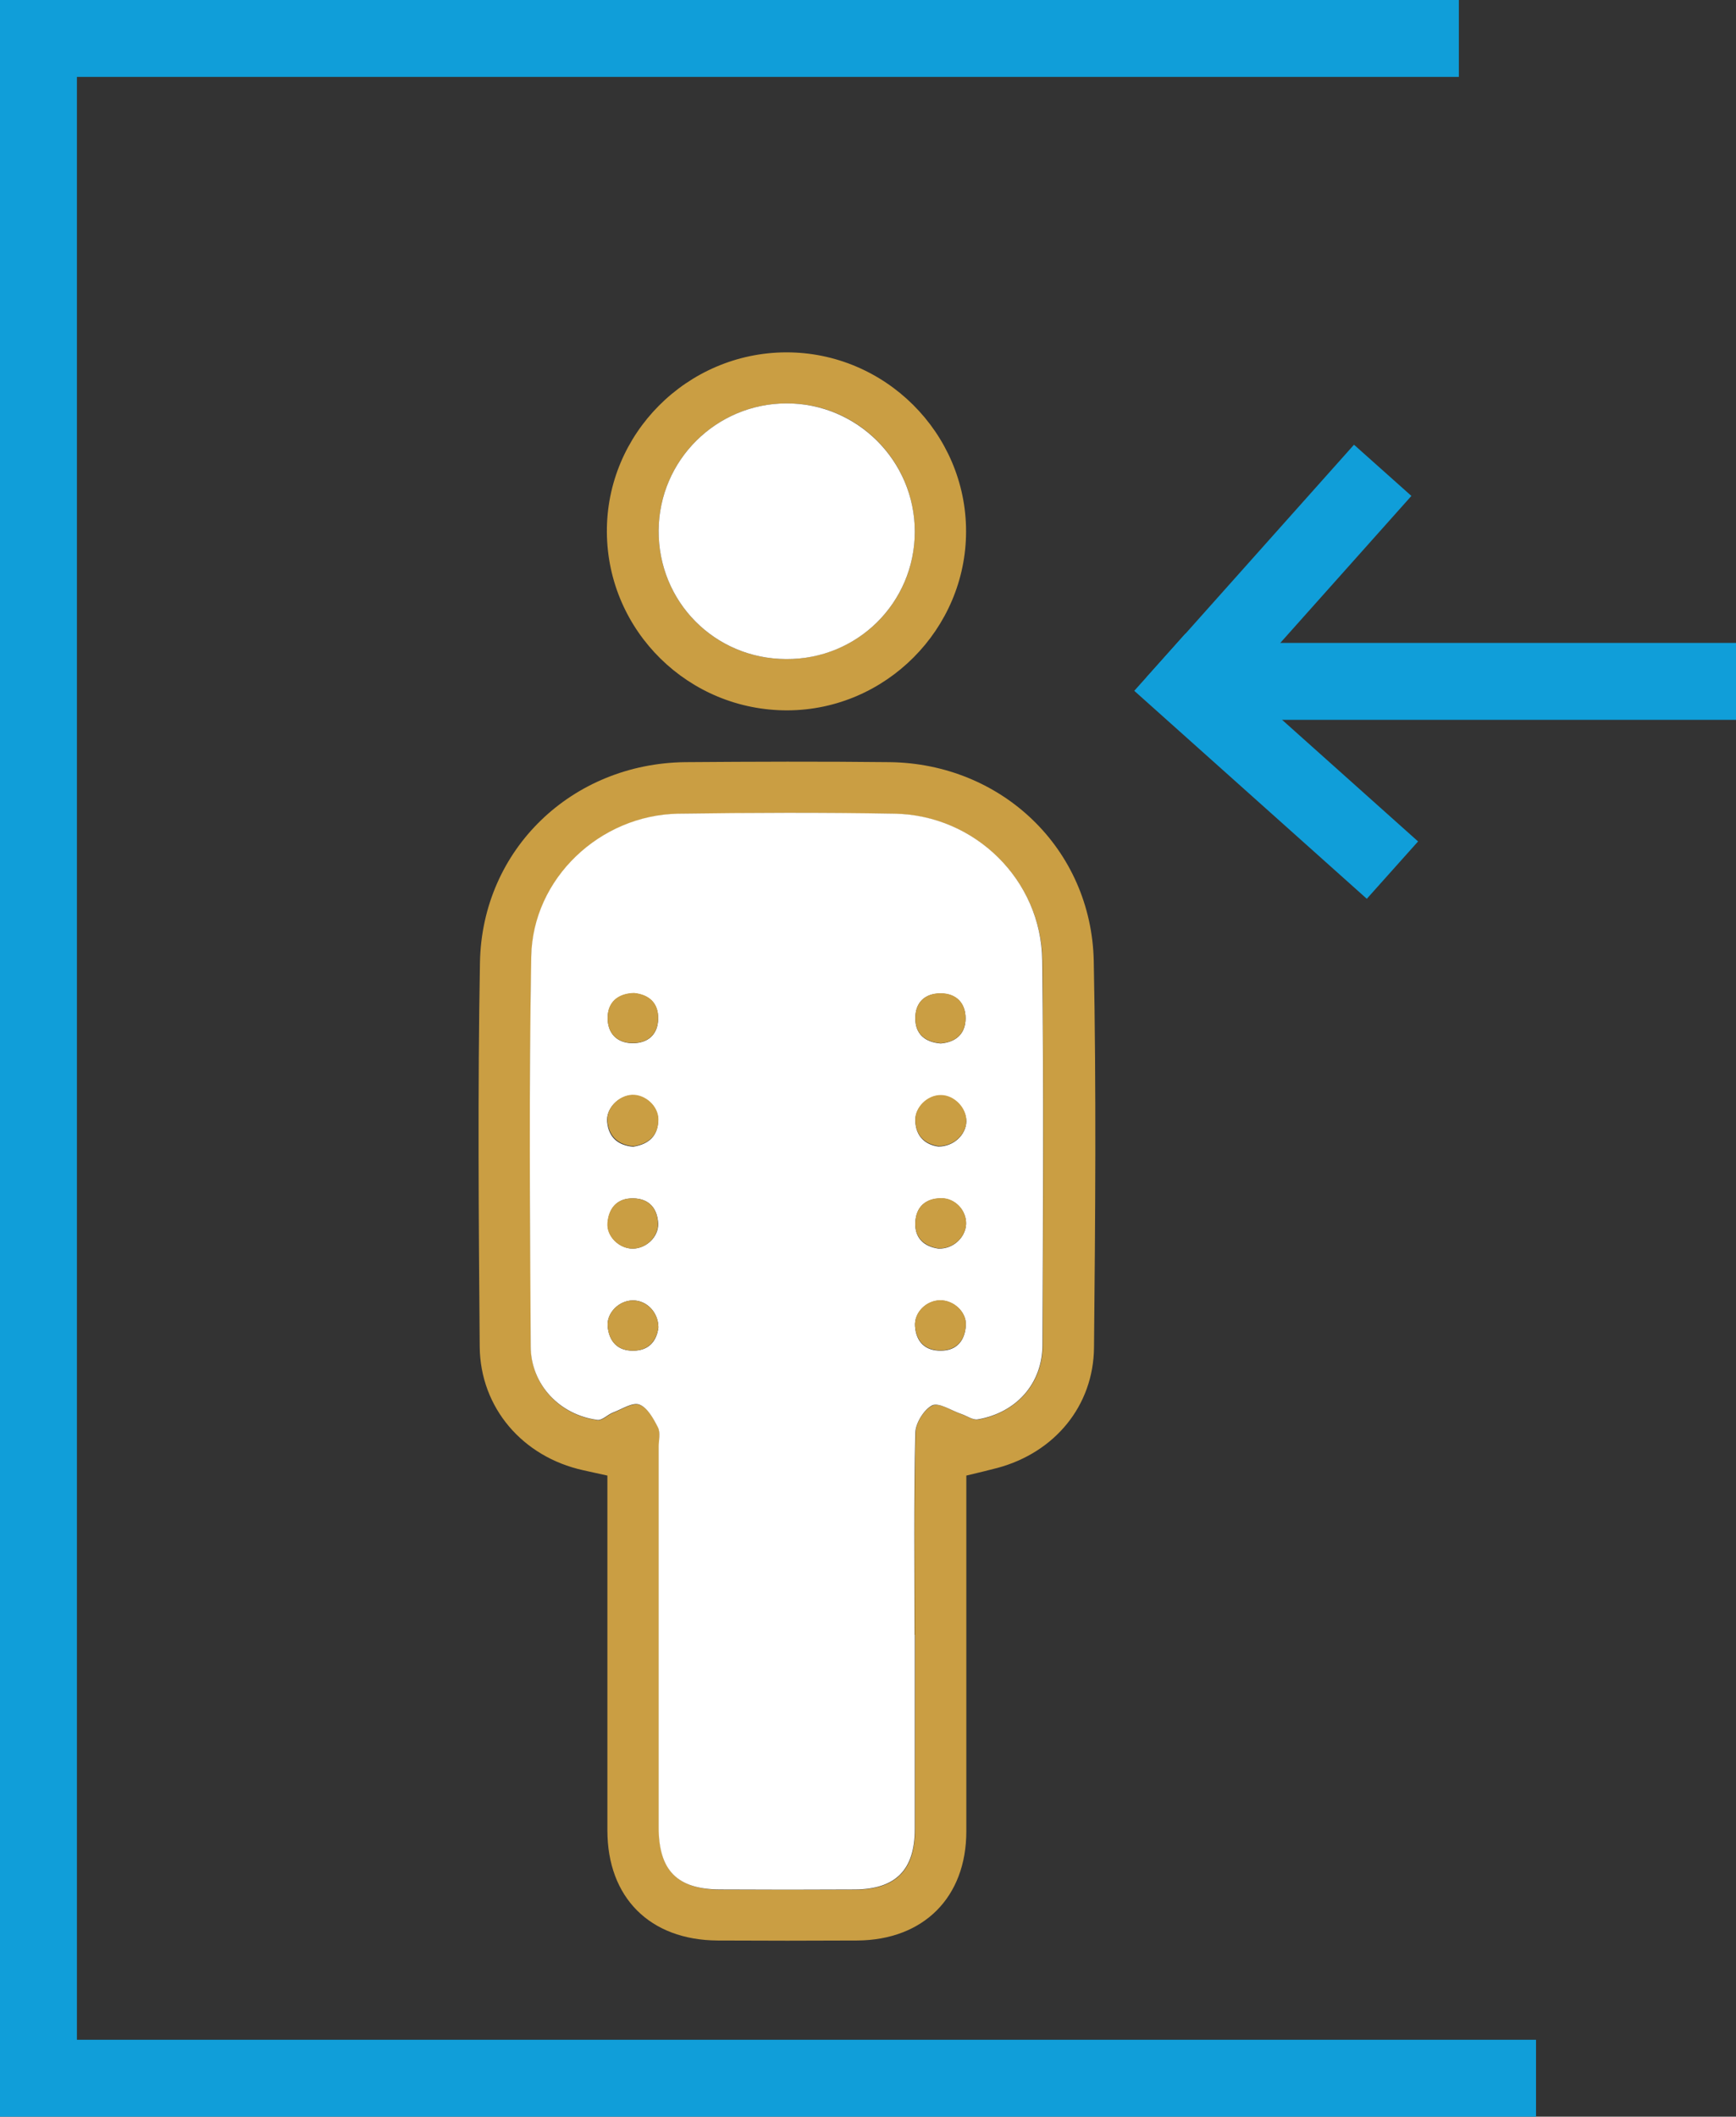 <?xml version="1.0" encoding="UTF-8"?>
<svg id="Layer_2" data-name="Layer 2" xmlns="http://www.w3.org/2000/svg" viewBox="0 0 67.71 82.54">
  <rect x="0" y="0" width="67.71" height="82.54" fill="#333333" stroke="none"/>
  <defs>
    <style>
      .cls-1 {
        fill: #fff;
      }

      .cls-2 {
        fill: none;
        stroke: #109ed9;
        stroke-miterlimit: 10;
        stroke-width: 3px;
      }

      .cls-3 {
        fill: #ca9e43;
      }
    </style>
  </defs>
  <g id="internaluser_-_newicon" data-name="internaluser - newicon">
    <g>
      <path class="cls-3" d="M37.69,57.54c0,1.3,0,2.55,0,3.8,0,3.36,0,6.71,0,10.07,0,2.58-1.67,4.24-4.25,4.26-1.82,.01-3.64,.01-5.46,0-2.63-.02-4.29-1.67-4.29-4.3,0-4.32,0-8.64,0-12.95,0-.28,0-.57,0-.88-.35-.08-.65-.14-.95-.21-2.35-.52-4.01-2.43-4.03-4.82-.04-4.99-.08-9.99,.01-14.98,.08-4.41,3.59-7.76,8.01-7.81,2.65-.02,5.31-.03,7.96,0,4.38,.05,7.88,3.38,7.97,7.76,.1,5.02,.06,10.04,.01,15.06-.02,2.29-1.54,4.1-3.76,4.7-.38,.1-.76,.19-1.22,.3Zm-2.01,6.22c0-2.63-.03-5.25,.03-7.88,0-.38,.33-.92,.66-1.07,.27-.13,.75,.21,1.14,.34,.21,.07,.44,.24,.63,.21,1.51-.27,2.53-1.41,2.53-2.91,.02-4.99,.04-9.99-.01-14.98-.04-3.13-2.63-5.68-5.76-5.73-2.81-.05-5.62-.04-8.43,0-3.07,.05-5.69,2.53-5.74,5.58-.09,5.07-.05,10.14-.02,15.21,0,1.48,1.14,2.67,2.61,2.85,.18,.02,.39-.21,.6-.29,.34-.13,.76-.41,1.03-.31,.31,.12,.55,.54,.72,.89,.1,.21,.03,.51,.03,.77,0,4.94,0,9.88,0,14.82,0,1.69,.73,2.42,2.42,2.43,1.74,0,3.49,.01,5.23,0,1.6-.01,2.34-.77,2.34-2.35,0-2.52,0-5.04,0-7.57Z"/>
      <path class="cls-3" d="M30.66,13.74c3.85-.01,7.02,3.14,7.02,6.98,0,3.81-3.13,6.96-6.95,6.98-3.87,.02-7.03-3.09-7.06-6.94-.03-3.84,3.12-7,6.98-7.02Zm0,11.96c2.79,.01,5.02-2.2,5.02-4.97,0-2.77-2.25-5.02-5.01-5-2.74,.01-4.96,2.22-4.98,4.95-.02,2.78,2.18,5.01,4.97,5.02Z"/>
      <path class="cls-1" d="M35.68,63.76c0,2.52,0,5.04,0,7.57,0,1.59-.75,2.34-2.34,2.35-1.74,.01-3.49,.01-5.23,0-1.7,0-2.42-.74-2.42-2.43,0-4.94,0-9.88,0-14.82,0-.26,.08-.56-.03-.77-.17-.34-.41-.77-.72-.89-.27-.1-.68,.18-1.03,.31-.21,.08-.42,.31-.6,.29-1.47-.19-2.6-1.37-2.61-2.85-.03-5.07-.07-10.14,.02-15.21,.05-3.05,2.68-5.53,5.74-5.58,2.81-.04,5.62-.05,8.43,0,3.13,.05,5.73,2.59,5.76,5.73,.06,4.99,.03,9.99,.01,14.98,0,1.51-1.02,2.65-2.53,2.91-.19,.03-.42-.14-.63-.21-.39-.13-.87-.46-1.14-.34-.32,.16-.65,.69-.66,1.07-.06,2.63-.03,5.25-.03,7.88Zm-11.01-15.07c.53,0,1.02-.45,1-.98-.03-.6-.36-.97-.97-.98-.62-.01-.95,.37-1,.96-.04,.52,.45,1,.98,1Zm11.93,0c.57,.02,1.05-.42,1.08-.95,.02-.53-.42-1.01-.96-1.01-.62,0-.99,.33-1.02,.94-.03,.62,.35,.94,.9,1.02Zm-10.92,3.08c0-.61-.47-1.07-1-1.06-.53,0-1.02,.48-.98,1,.05,.59,.38,.97,1,.96,.62,0,.92-.39,.98-.91Zm10.98-1.06c-.54,.01-1.01,.48-.97,1.01,.04,.6,.39,.96,1.01,.95,.62,0,.94-.4,.97-.99,.03-.52-.48-.98-1.01-.97Zm-11.94-11.98c-.64,.03-1.01,.37-1.02,.96,0,.59,.34,.98,.97,.99,.62,0,.99-.35,1-.95,.01-.61-.36-.94-.94-1Zm11.97,1.96c.6-.05,.97-.38,.97-.98,0-.59-.36-.97-.98-.97-.62,0-.98,.36-.98,.97,0,.61,.37,.93,.99,.98Zm-11.96,4.02c.58-.1,.94-.42,.94-1.04,0-.53-.5-.98-1.03-.96-.52,.02-1.01,.52-.96,1.04,.06,.6,.42,.92,1.04,.97Zm11.87,0c.6,0,1.08-.46,1.09-.98,0-.51-.48-1.01-.99-1.01-.52,0-1.02,.47-1,.99,.02,.61,.39,.93,.9,1Z"/>
      <path class="cls-1" d="M30.66,25.7c-2.79-.01-4.99-2.24-4.97-5.02,.02-2.73,2.24-4.94,4.98-4.95,2.76-.01,5.01,2.24,5.01,5,0,2.77-2.24,4.99-5.02,4.97Z"/>
      <path class="cls-3" d="M24.67,48.69c-.53,0-1.02-.48-.98-1,.05-.59,.38-.97,1-.96,.62,.01,.95,.38,.97,.98,.02,.53-.47,.99-1,.98Z"/>
      <path class="cls-3" d="M36.6,48.68c-.55-.09-.93-.41-.9-1.02,.03-.6,.4-.94,1.02-.94,.54,0,.98,.48,.96,1.01-.02,.53-.51,.97-1.08,.95Z"/>
      <path class="cls-3" d="M25.68,51.76c-.07,.51-.36,.9-.98,.91-.62,0-.95-.37-1-.96-.04-.52,.45-1,.98-1,.53,0,1,.45,1,1.06Z"/>
      <path class="cls-3" d="M36.66,50.7c.53-.01,1.04,.45,1.01,.97-.03,.59-.35,.98-.97,.99-.62,0-.96-.35-1.01-.95-.04-.53,.43-1,.97-1.01Z"/>
      <path class="cls-3" d="M24.73,38.72c.59,.06,.96,.39,.94,1-.01,.6-.38,.96-1,.95-.62,0-.98-.39-.97-.99,0-.59,.38-.94,1.02-.96Z"/>
      <path class="cls-3" d="M36.69,40.68c-.62-.05-.99-.37-.99-.98,0-.61,.37-.96,.98-.97,.62,0,.98,.38,.98,.97,0,.6-.37,.94-.97,.98Z"/>
      <path class="cls-3" d="M24.73,44.7c-.61-.05-.97-.37-1.04-.97-.05-.51,.43-1.01,.96-1.04,.52-.02,1.03,.44,1.03,.96,0,.61-.36,.94-.94,1.04Z"/>
      <path class="cls-3" d="M36.6,44.69c-.52-.08-.88-.39-.9-1-.02-.52,.48-1,1-.99,.52,0,1,.5,.99,1.01,0,.52-.49,.99-1.09,.98Z"/>
    </g>
    <g>
      <line class="cls-2" x1="67.71" y1="26.57" x2="46.08" y2="26.57"/>
      <line class="cls-2" x1="45.24" y1="25.82" x2="54.31" y2="33.93"/>
      <line class="cls-2" x1="53.93" y1="18.34" x2="45.83" y2="27.42"/>
    </g>
    <path class="cls-2" d="M59.91,81.04H1.5V1.5H56.9"/>
  </g>
</svg>